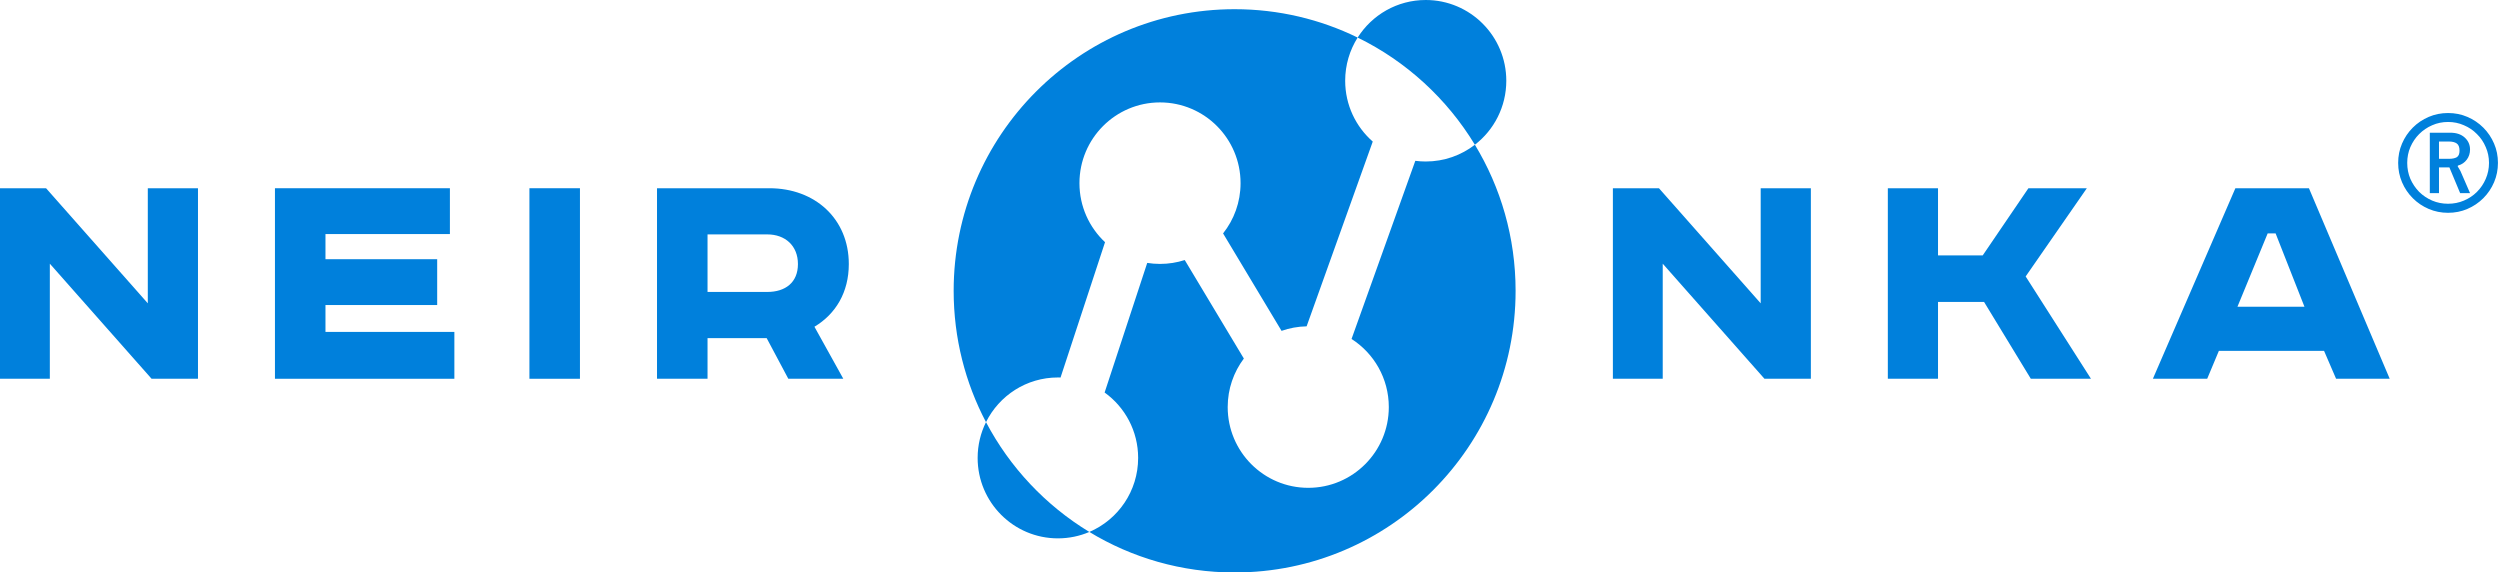 <svg width="476" height="109" viewBox="0 0 476 109" fill="none" xmlns="http://www.w3.org/2000/svg">
<path fill-rule="evenodd" clip-rule="evenodd" d="M286.799 15.375C286.799 20.336 284.456 24.748 280.818 27.559C275.501 18.792 267.747 11.675 258.498 7.152C261.218 2.853 266.007 0 271.461 0C279.932 0 286.799 6.884 286.799 15.375ZM187.734 80.375C192.28 89.007 199.107 96.245 207.411 101.284C205.572 102.069 203.548 102.504 201.423 102.504C192.984 102.504 186.143 95.647 186.143 87.188C186.143 84.741 186.716 82.427 187.734 80.375Z" fill="#0080DC"/>
<path d="M0 35.84V72.117H9.489V50.206L28.861 72.117H37.696V35.84H28.141V57.751L8.769 35.84H0Z" fill="#0080DC"/>
<path d="M52.35 35.84V72.117H86.512V63.196H61.97V58.079H83.24V49.354H61.97V44.565H85.661V35.84H52.35Z" fill="#0080DC"/>
<path d="M100.802 35.84V72.117H110.422V35.84H100.802Z" fill="#0080DC"/>
<path d="M125.095 35.84V72.117H134.715V64.376H145.972L150.095 72.117H160.566L155.068 62.211C159.126 59.784 161.613 55.651 161.613 50.272C161.613 41.678 155.199 35.84 146.495 35.84H125.095ZM134.715 44.63H146.103C149.506 44.63 151.927 46.795 151.927 50.272C151.927 53.815 149.506 55.586 146.103 55.586H134.715V44.63Z" fill="#0080DC"/>
<path d="M307.093 35.84V72.117H316.583V50.206L335.954 72.117H344.789V35.84H335.234V57.751L315.863 35.84H307.093Z" fill="#0080DC"/>
<path d="M359.443 35.84V72.117H368.998V57.488H377.767L386.668 72.117H398.121L385.686 52.634L397.335 35.84H386.21L377.506 48.632H368.998V35.84H359.443Z" fill="#0080DC"/>
<path d="M431.767 44.434H433.273L438.77 58.407H426.008L431.767 44.434ZM425.616 35.84L409.909 72.117H420.249L422.474 66.803H442.5L444.791 72.117H455L439.621 35.84H425.616Z" fill="#0080DC"/>
<path d="M235.073 1.751C243.474 1.751 251.424 3.693 258.498 7.152C256.994 9.53 256.122 12.35 256.122 15.374C256.122 19.994 258.155 24.138 261.372 26.956L248.779 62.134C247.11 62.168 245.505 62.469 244.007 62.996L232.874 44.441C234.958 41.816 236.204 38.491 236.204 34.875C236.204 26.383 229.337 19.499 220.865 19.499C212.394 19.499 205.527 26.383 205.527 34.875C205.527 39.31 207.401 43.307 210.398 46.114L201.928 71.879C201.76 71.873 201.592 71.87 201.423 71.87C195.425 71.87 190.235 75.334 187.734 80.375C183.803 72.91 181.577 64.403 181.577 55.376C181.577 25.76 205.528 1.751 235.073 1.751Z" fill="#0080DC"/>
<path d="M257.334 64.538C261.601 67.269 264.429 72.057 264.429 77.507C264.429 85.998 257.562 92.882 249.091 92.882C240.62 92.882 233.753 85.998 233.753 77.507C233.753 74.039 234.897 70.84 236.829 68.268L225.575 49.512C224.091 49.991 222.508 50.25 220.865 50.25C220.038 50.25 219.225 50.184 218.433 50.058L210.32 74.734C214.185 77.513 216.702 82.055 216.702 87.187C216.702 93.516 212.873 98.948 207.409 101.283C215.481 106.181 224.949 109 235.073 109C264.618 109 288.569 84.992 288.569 55.376C288.569 45.191 285.736 35.669 280.817 27.558C278.228 29.56 274.983 30.75 271.461 30.75C270.788 30.75 270.125 30.706 269.475 30.622L257.334 64.538Z" fill="#0080DC"/>
<path d="M466.109 40.518C464.806 40.518 463.579 40.273 462.429 39.782C461.279 39.291 460.267 38.609 459.393 37.735C458.519 36.861 457.837 35.849 457.346 34.699C456.855 33.549 456.61 32.322 456.61 31.019C456.61 29.7 456.855 28.474 457.346 27.339C457.837 26.189 458.519 25.177 459.393 24.303C460.267 23.429 461.279 22.747 462.429 22.256C463.579 21.765 464.806 21.52 466.109 21.52C467.428 21.52 468.654 21.765 469.789 22.256C470.939 22.747 471.951 23.429 472.825 24.303C473.699 25.177 474.381 26.189 474.872 27.339C475.363 28.474 475.608 29.7 475.608 31.019C475.608 32.322 475.363 33.549 474.872 34.699C474.381 35.849 473.699 36.861 472.825 37.735C471.951 38.609 470.939 39.291 469.789 39.782C468.654 40.273 467.428 40.518 466.109 40.518ZM466.109 38.793C467.182 38.793 468.187 38.594 469.122 38.195C470.073 37.796 470.901 37.244 471.606 36.539C472.327 35.818 472.886 34.99 473.285 34.055C473.699 33.104 473.906 32.092 473.906 31.019C473.906 29.946 473.699 28.941 473.285 28.006C472.886 27.055 472.327 26.227 471.606 25.522C470.901 24.801 470.073 24.242 469.122 23.843C468.187 23.429 467.182 23.222 466.109 23.222C465.036 23.222 464.031 23.429 463.096 23.843C462.161 24.242 461.333 24.801 460.612 25.522C459.907 26.227 459.347 27.055 458.933 28.006C458.534 28.941 458.335 29.946 458.335 31.019C458.335 32.092 458.534 33.104 458.933 34.055C459.347 34.99 459.907 35.818 460.612 36.539C461.333 37.244 462.161 37.796 463.096 38.195C464.031 38.594 465.036 38.793 466.109 38.793ZM462.636 36.769V25.269H466.546C467.696 25.269 468.608 25.576 469.283 26.189C469.958 26.802 470.295 27.561 470.295 28.466C470.295 29.202 470.088 29.846 469.674 30.398C469.26 30.95 468.723 31.318 468.064 31.502C467.926 31.548 467.911 31.648 468.018 31.801L468.478 32.583L470.295 36.769H468.409L466.362 31.87H464.384V36.769H462.636ZM464.384 30.237H466.316C466.929 30.237 467.412 30.137 467.765 29.938C468.118 29.723 468.294 29.309 468.294 28.696C468.294 28.021 468.118 27.561 467.765 27.316C467.412 27.071 466.929 26.948 466.316 26.948H464.384V30.237Z" fill="#0080DC"/>
</svg>
